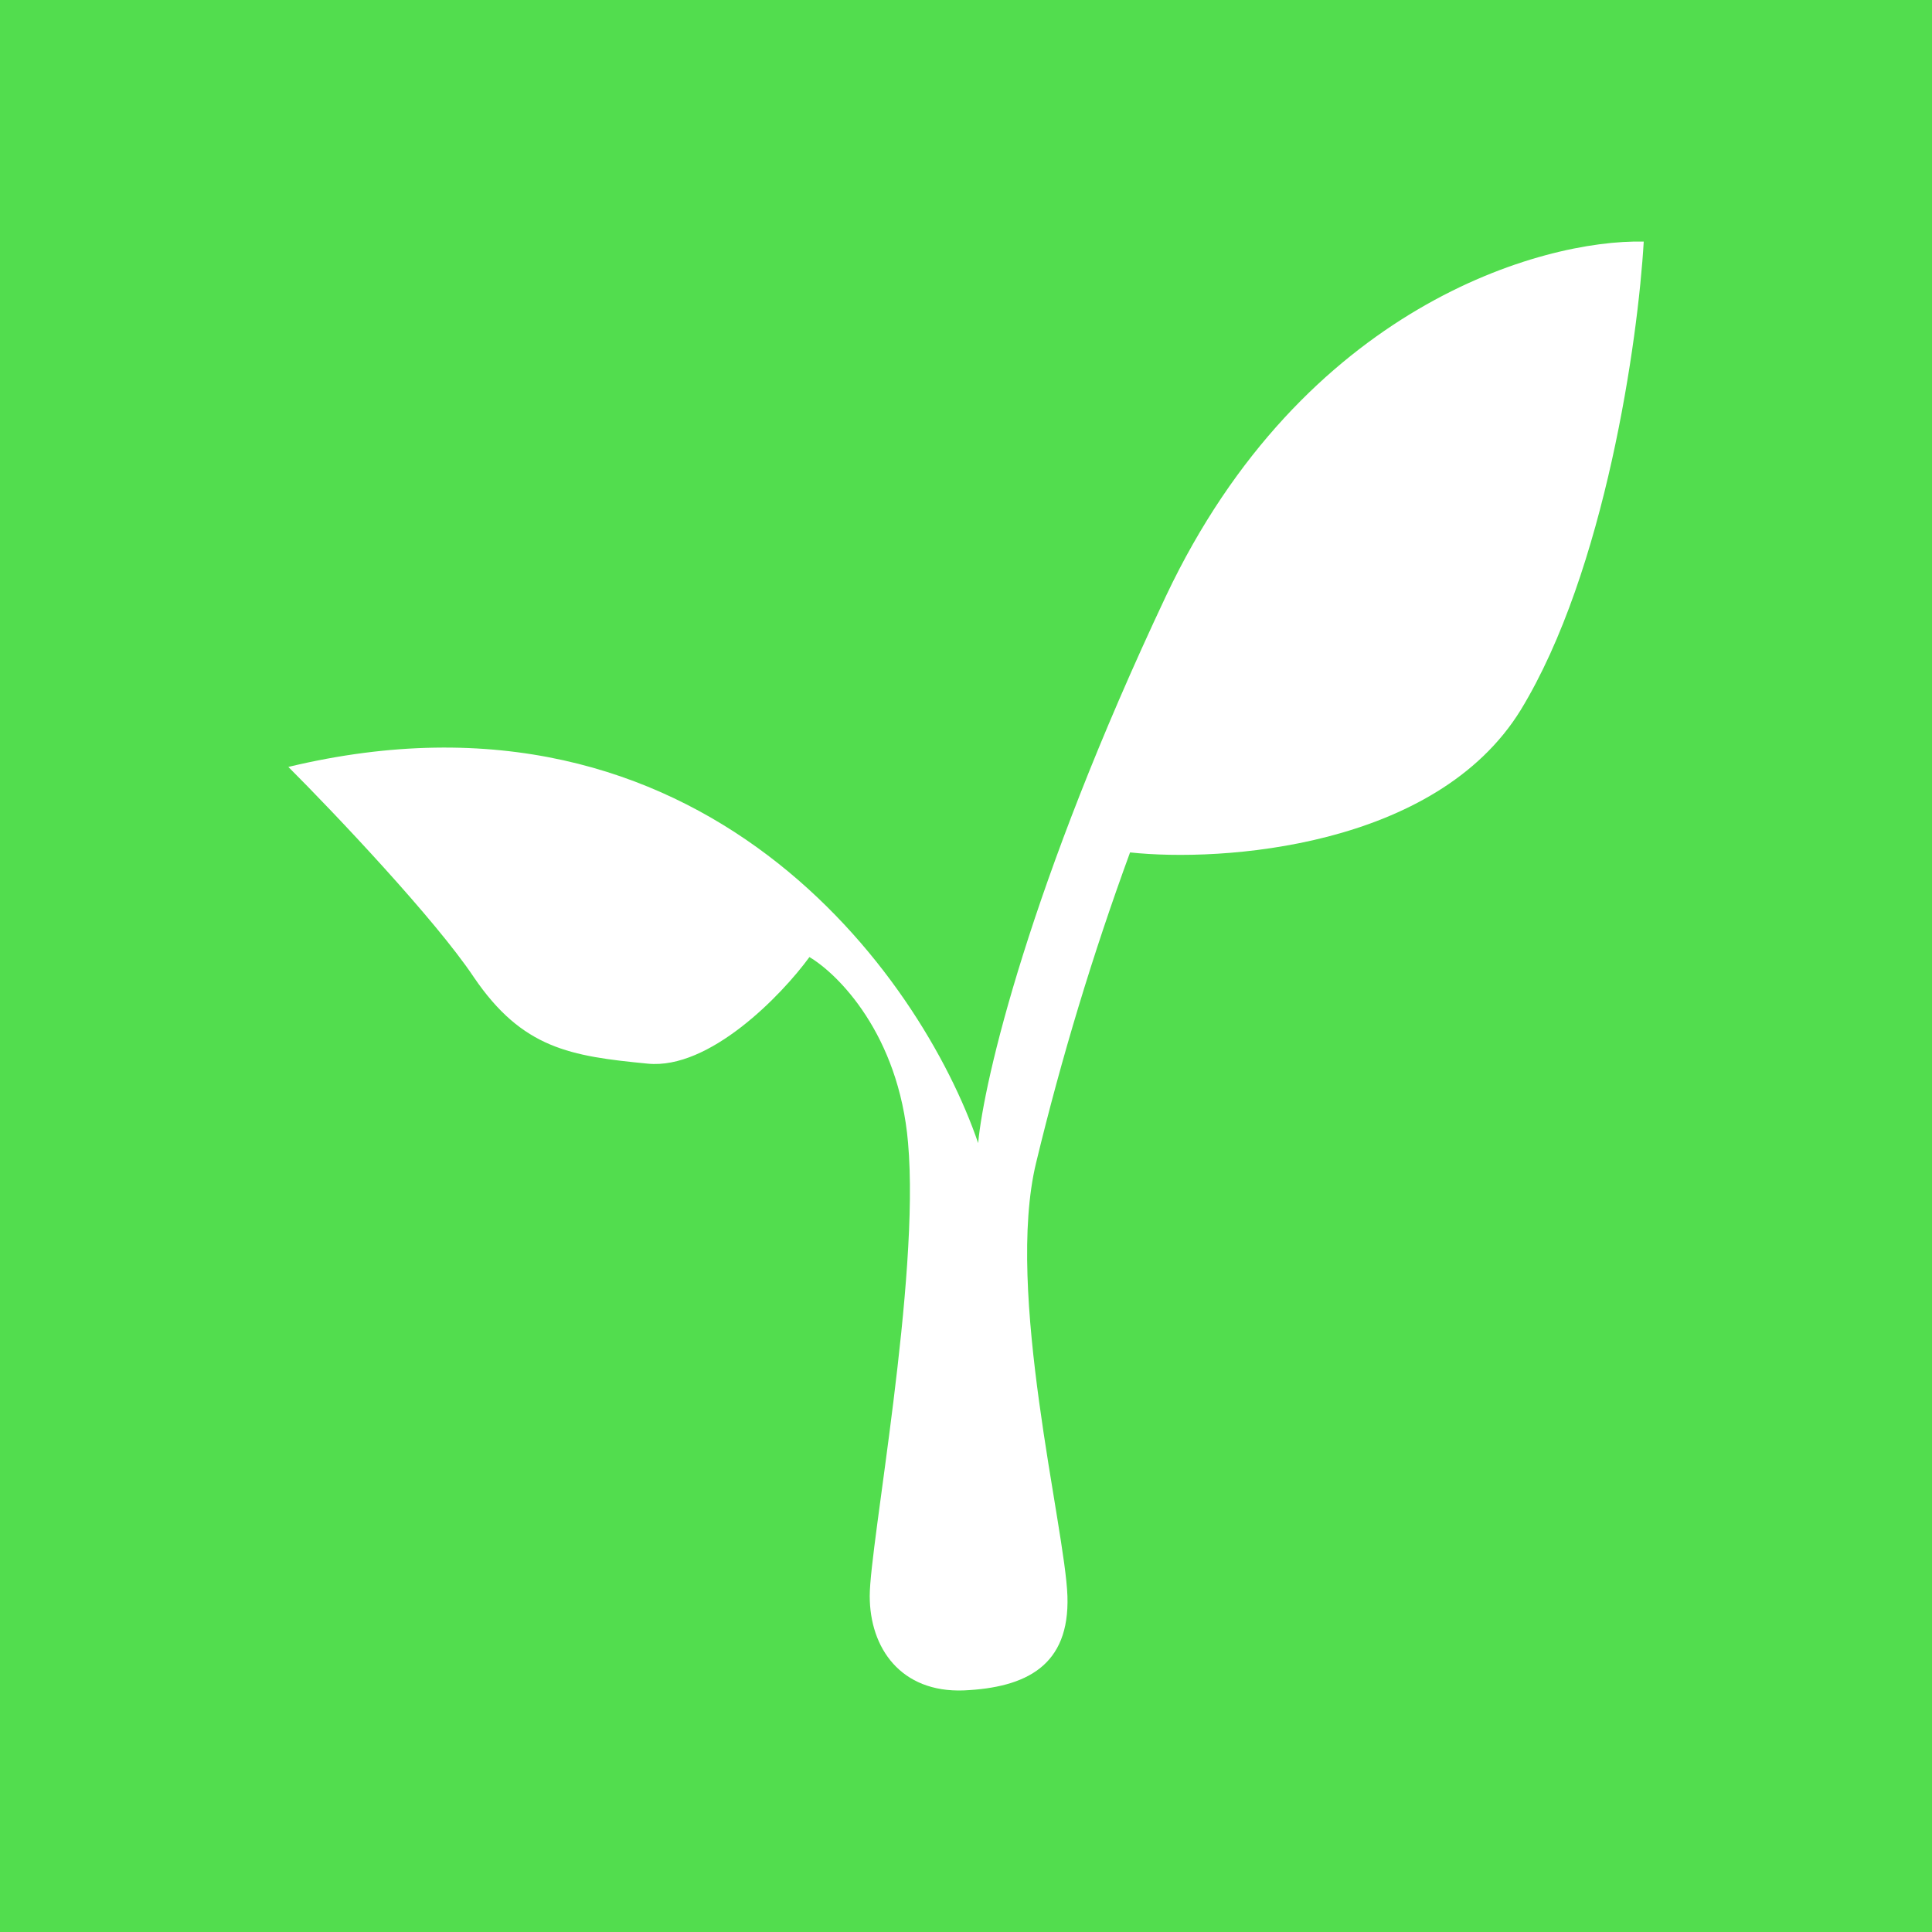 <svg width="24" height="24" viewBox="0 0 24 24" fill="none" xmlns="http://www.w3.org/2000/svg">
<rect x="0" y="0" width="24" height="24" fill="#333333" stroke="none"/>
<g clip-path="url(#clip0_328_37375)">
<path d="M24 0H0V24H24V0Z" fill="#52DD4E"/>
<path d="M5.886 12.139C5.41 11.425 4.151 10.095 3.582 9.527C8.737 8.29 11.443 12.128 12.151 14.2C12.221 13.428 12.79 10.995 14.485 7.402C16.186 3.808 19.153 2.972 20.419 3.001C20.349 4.22 19.942 7.094 18.892 8.818C17.835 10.537 15.164 10.711 14.038 10.589C13.576 11.851 13.186 13.138 12.871 14.444C12.482 16.047 13.231 18.973 13.26 19.826C13.289 20.691 12.749 20.964 11.971 20.999C11.193 21.028 10.804 20.476 10.804 19.826C10.804 19.188 11.431 15.89 11.28 14.194C11.164 12.848 10.409 12.098 10.055 11.889C9.707 12.366 8.813 13.289 8.046 13.213C7.088 13.12 6.49 13.028 5.886 12.139Z" fill="white"/>
</g>
<defs>
<clipPath id="clip0_328_37375">
<rect width="24" height="24" fill="white"/>
</clipPath>
</defs>
</svg>
